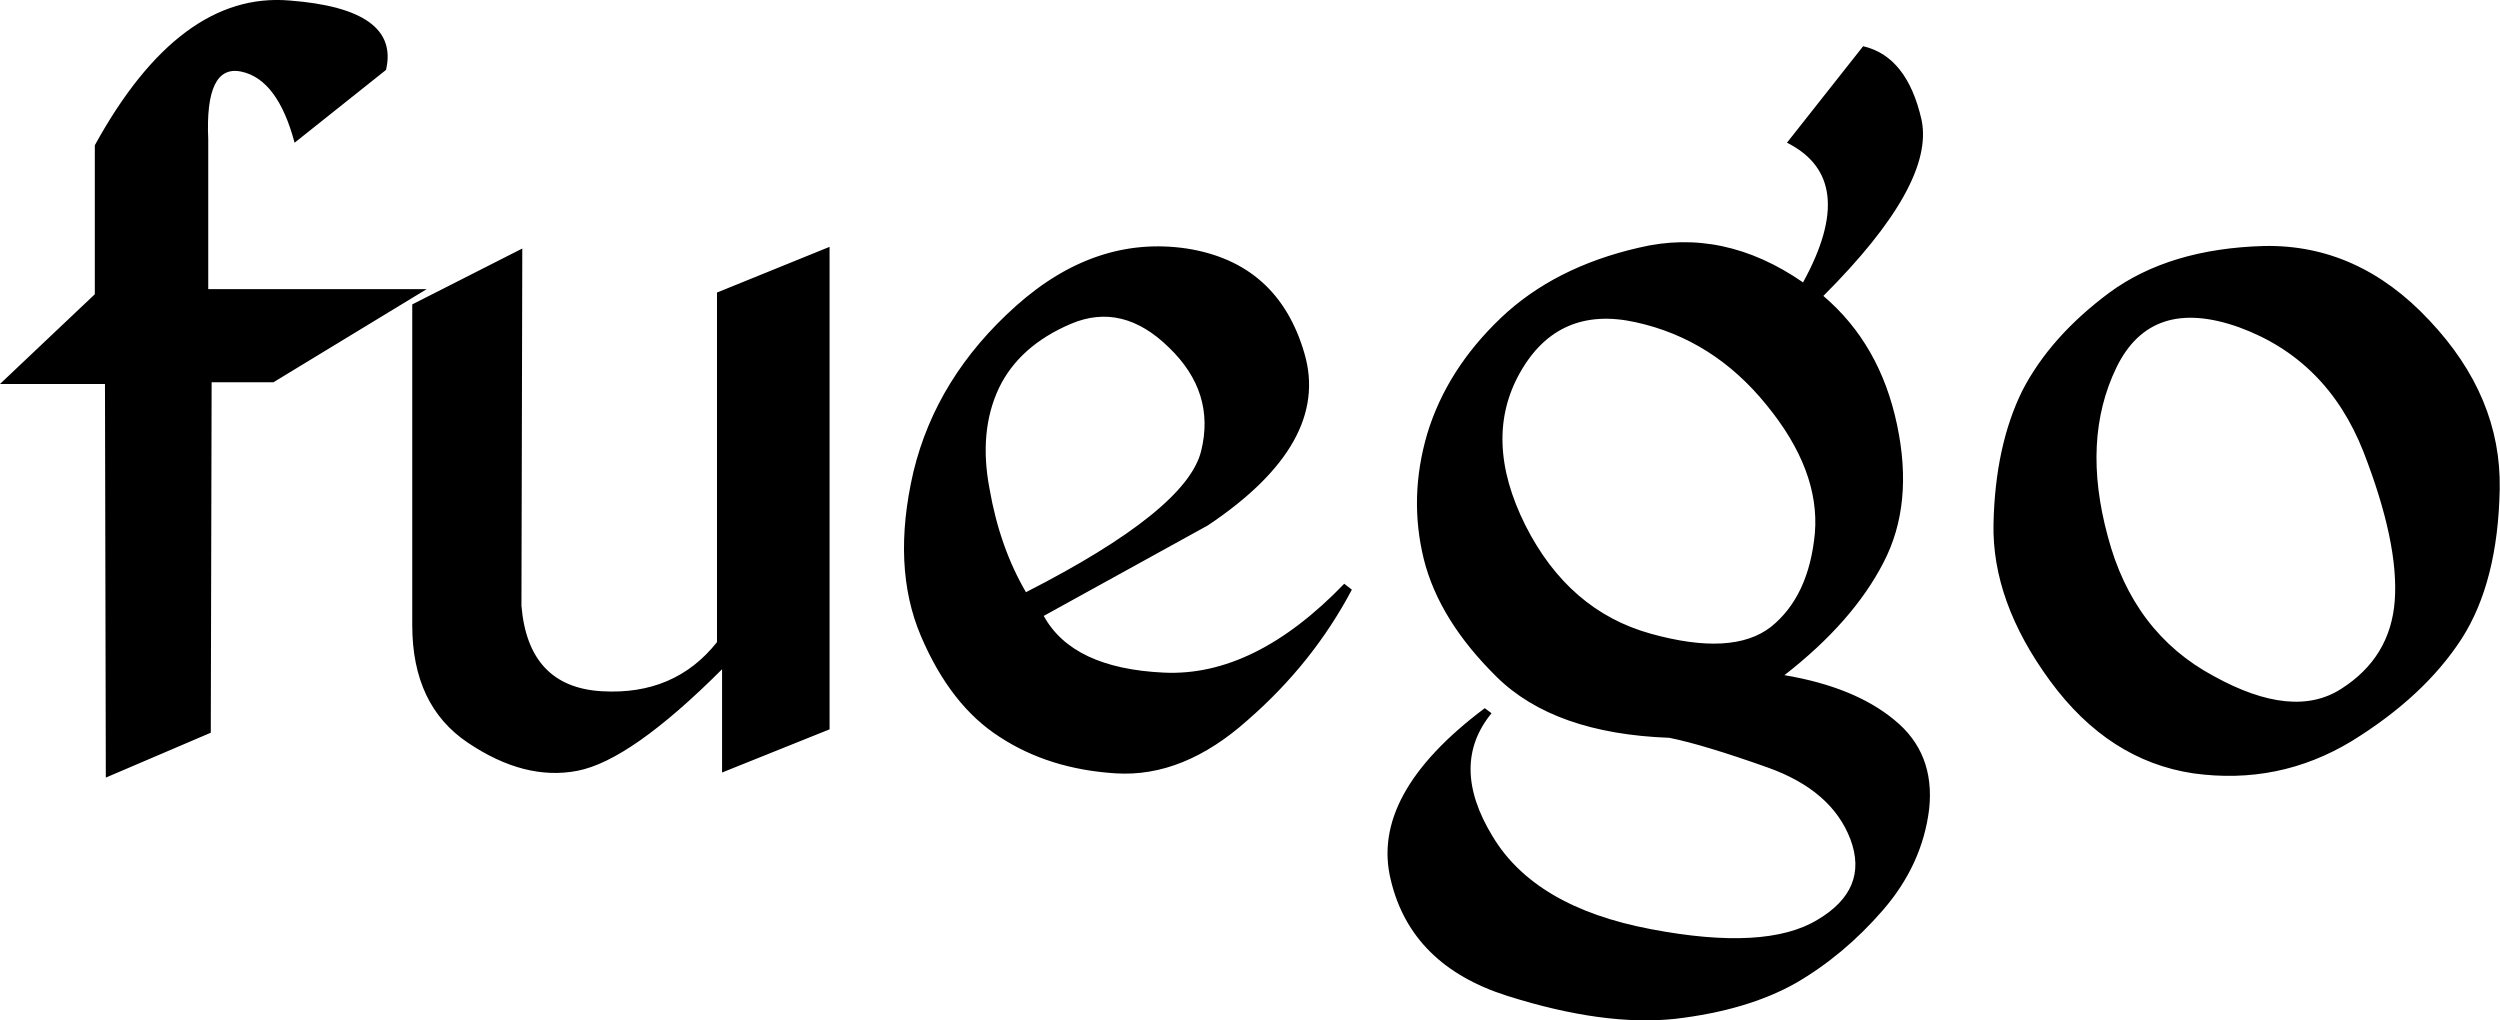 <svg data-v-423bf9ae="" xmlns="http://www.w3.org/2000/svg" viewBox="0 0 146.988 60" class="font"><!----><!----><!----><g data-v-423bf9ae="" id="0f0f4d3c-eeee-44ab-b132-e2c906a3d958" fill="black" transform="matrix(4.977,0,0,4.977,0.05,-17.788)"><path d="M1.11 5.29L1.11 5.29L1.11 7.05L-0.01 8.11L1.23 8.11L1.24 12.76L2.48 12.23L2.49 8.09L3.22 8.09L5.03 6.99L2.45 6.99L2.45 5.22L2.45 5.22Q2.41 4.33 2.84 4.42L2.84 4.42L2.84 4.42Q3.27 4.51 3.47 5.26L3.47 5.26L4.55 4.40L4.55 4.40Q4.72 3.68 3.41 3.58L3.41 3.58L3.41 3.58Q2.11 3.47 1.11 5.29ZM8.52 12.70L9.79 12.19L9.79 6.49L8.46 7.03L8.46 11.16L8.46 11.16Q7.96 11.79 7.10 11.74L7.10 11.74L7.10 11.74Q6.23 11.69 6.15 10.73L6.15 10.73L6.16 6.51L4.86 7.17L4.86 10.96L4.86 10.96Q4.86 11.91 5.52 12.35L5.52 12.35L5.52 12.35Q6.19 12.80 6.81 12.68L6.81 12.68L6.81 12.68Q7.44 12.56 8.52 11.48L8.52 11.48L8.52 12.70ZM14.01 6.51L14.01 6.51L14.01 6.51Q12.93 6.35 11.99 7.19L11.99 7.19L11.99 7.19Q11.05 8.03 10.78 9.15L10.78 9.15L10.78 9.15Q10.52 10.27 10.87 11.09L10.87 11.09L10.87 11.09Q11.22 11.91 11.80 12.28L11.80 12.28L11.80 12.28Q12.38 12.66 13.17 12.71L13.17 12.71L13.17 12.71Q13.97 12.76 14.73 12.08L14.73 12.08L14.73 12.08Q15.50 11.41 15.96 10.54L15.96 10.54L15.87 10.47L15.87 10.47Q14.81 11.57 13.74 11.52L13.74 11.52L13.74 11.52Q12.66 11.47 12.32 10.85L12.32 10.85L14.26 9.78L14.26 9.78Q15.71 8.81 15.40 7.75L15.40 7.75L15.40 7.75Q15.09 6.68 14.01 6.51ZM11.79 8.16L11.79 8.16L11.79 8.16Q12.03 7.66 12.64 7.40L12.64 7.40L12.64 7.40Q13.25 7.14 13.80 7.68L13.80 7.68L13.80 7.68Q14.35 8.21 14.18 8.90L14.18 8.90L14.18 8.90Q14.01 9.60 12.11 10.57L12.11 10.57L12.11 10.57Q11.80 10.04 11.68 9.35L11.68 9.35L11.68 9.35Q11.55 8.67 11.79 8.16ZM19.31 7.38L19.31 7.38L19.31 7.38Q20.23 7.58 20.86 8.36L20.86 8.36L20.86 8.36Q21.49 9.13 21.43 9.87L21.43 9.87L21.43 9.87Q21.36 10.62 20.91 10.98L20.91 10.98L20.91 10.98Q20.46 11.33 19.49 11.06L19.49 11.06L19.49 11.06Q18.52 10.79 18.01 9.78L18.01 9.78L18.01 9.78Q17.50 8.76 17.95 7.97L17.95 7.97L17.95 7.97Q18.40 7.18 19.31 7.38ZM22.00 4.12L21.10 5.26L21.10 5.26Q21.96 5.69 21.29 6.91L21.29 6.91L21.29 6.91Q20.35 6.26 19.35 6.50L19.35 6.50L19.35 6.50Q18.35 6.73 17.72 7.33L17.72 7.33L17.72 7.33Q17.08 7.94 16.85 8.70L16.85 8.70L16.85 8.70Q16.63 9.45 16.81 10.18L16.81 10.18L16.81 10.18Q16.99 10.90 17.67 11.57L17.67 11.57L17.67 11.57Q18.35 12.24 19.71 12.29L19.71 12.29L19.71 12.29Q20.11 12.37 20.87 12.64L20.87 12.64L20.87 12.64Q21.63 12.91 21.85 13.49L21.85 13.49L21.85 13.49Q22.07 14.08 21.46 14.44L21.46 14.44L21.46 14.44Q20.85 14.81 19.49 14.55L19.49 14.55L19.49 14.55Q18.12 14.29 17.62 13.45L17.62 13.45L17.62 13.45Q17.11 12.61 17.61 12.00L17.61 12.00L17.53 11.94L17.53 11.94Q16.17 12.96 16.42 13.97L16.42 13.97L16.42 13.97Q16.66 14.98 17.80 15.34L17.80 15.34L17.80 15.34Q18.94 15.70 19.78 15.61L19.78 15.61L19.78 15.61Q20.63 15.51 21.20 15.19L21.20 15.19L21.20 15.19Q21.77 14.86 22.23 14.33L22.23 14.33L22.23 14.33Q22.70 13.79 22.78 13.13L22.78 13.13L22.78 13.13Q22.85 12.47 22.37 12.08L22.37 12.08L22.37 12.08Q21.90 11.69 21.07 11.55L21.07 11.55L21.07 11.55Q21.88 10.92 22.24 10.22L22.24 10.22L22.24 10.22Q22.60 9.53 22.40 8.59L22.40 8.59L22.40 8.59Q22.20 7.64 21.53 7.07L21.53 7.07L21.53 7.07Q22.85 5.75 22.69 4.99L22.69 4.99L22.69 4.99Q22.52 4.24 22.00 4.12L22.00 4.12ZM26.74 6.48L26.74 6.48L26.74 6.48Q25.62 6.51 24.91 7.03L24.91 7.03L24.91 7.03Q24.21 7.55 23.88 8.19L23.88 8.19L23.88 8.19Q23.56 8.84 23.54 9.76L23.54 9.76L23.54 9.76Q23.52 10.68 24.21 11.62L24.21 11.62L24.21 11.62Q24.90 12.56 25.90 12.71L25.90 12.71L25.90 12.71Q26.91 12.85 27.77 12.33L27.77 12.33L27.77 12.33Q28.63 11.80 29.07 11.12L29.07 11.12L29.07 11.12Q29.50 10.45 29.52 9.35L29.52 9.35L29.52 9.35Q29.54 8.26 28.69 7.36L28.69 7.36L28.69 7.36Q27.85 6.46 26.74 6.48ZM26.44 7.44L26.44 7.44L26.44 7.44Q27.48 7.82 27.91 8.91L27.91 8.91L27.91 8.91Q28.33 9.99 28.28 10.67L28.28 10.67L28.28 10.67Q28.23 11.34 27.65 11.71L27.65 11.71L27.65 11.71Q27.08 12.08 26.14 11.56L26.14 11.56L26.14 11.56Q25.19 11.05 24.89 9.91L24.89 9.91L24.89 9.91Q24.58 8.77 24.99 7.92L24.99 7.92L24.99 7.92Q25.40 7.07 26.44 7.44Z"></path></g><!----><!----></svg>